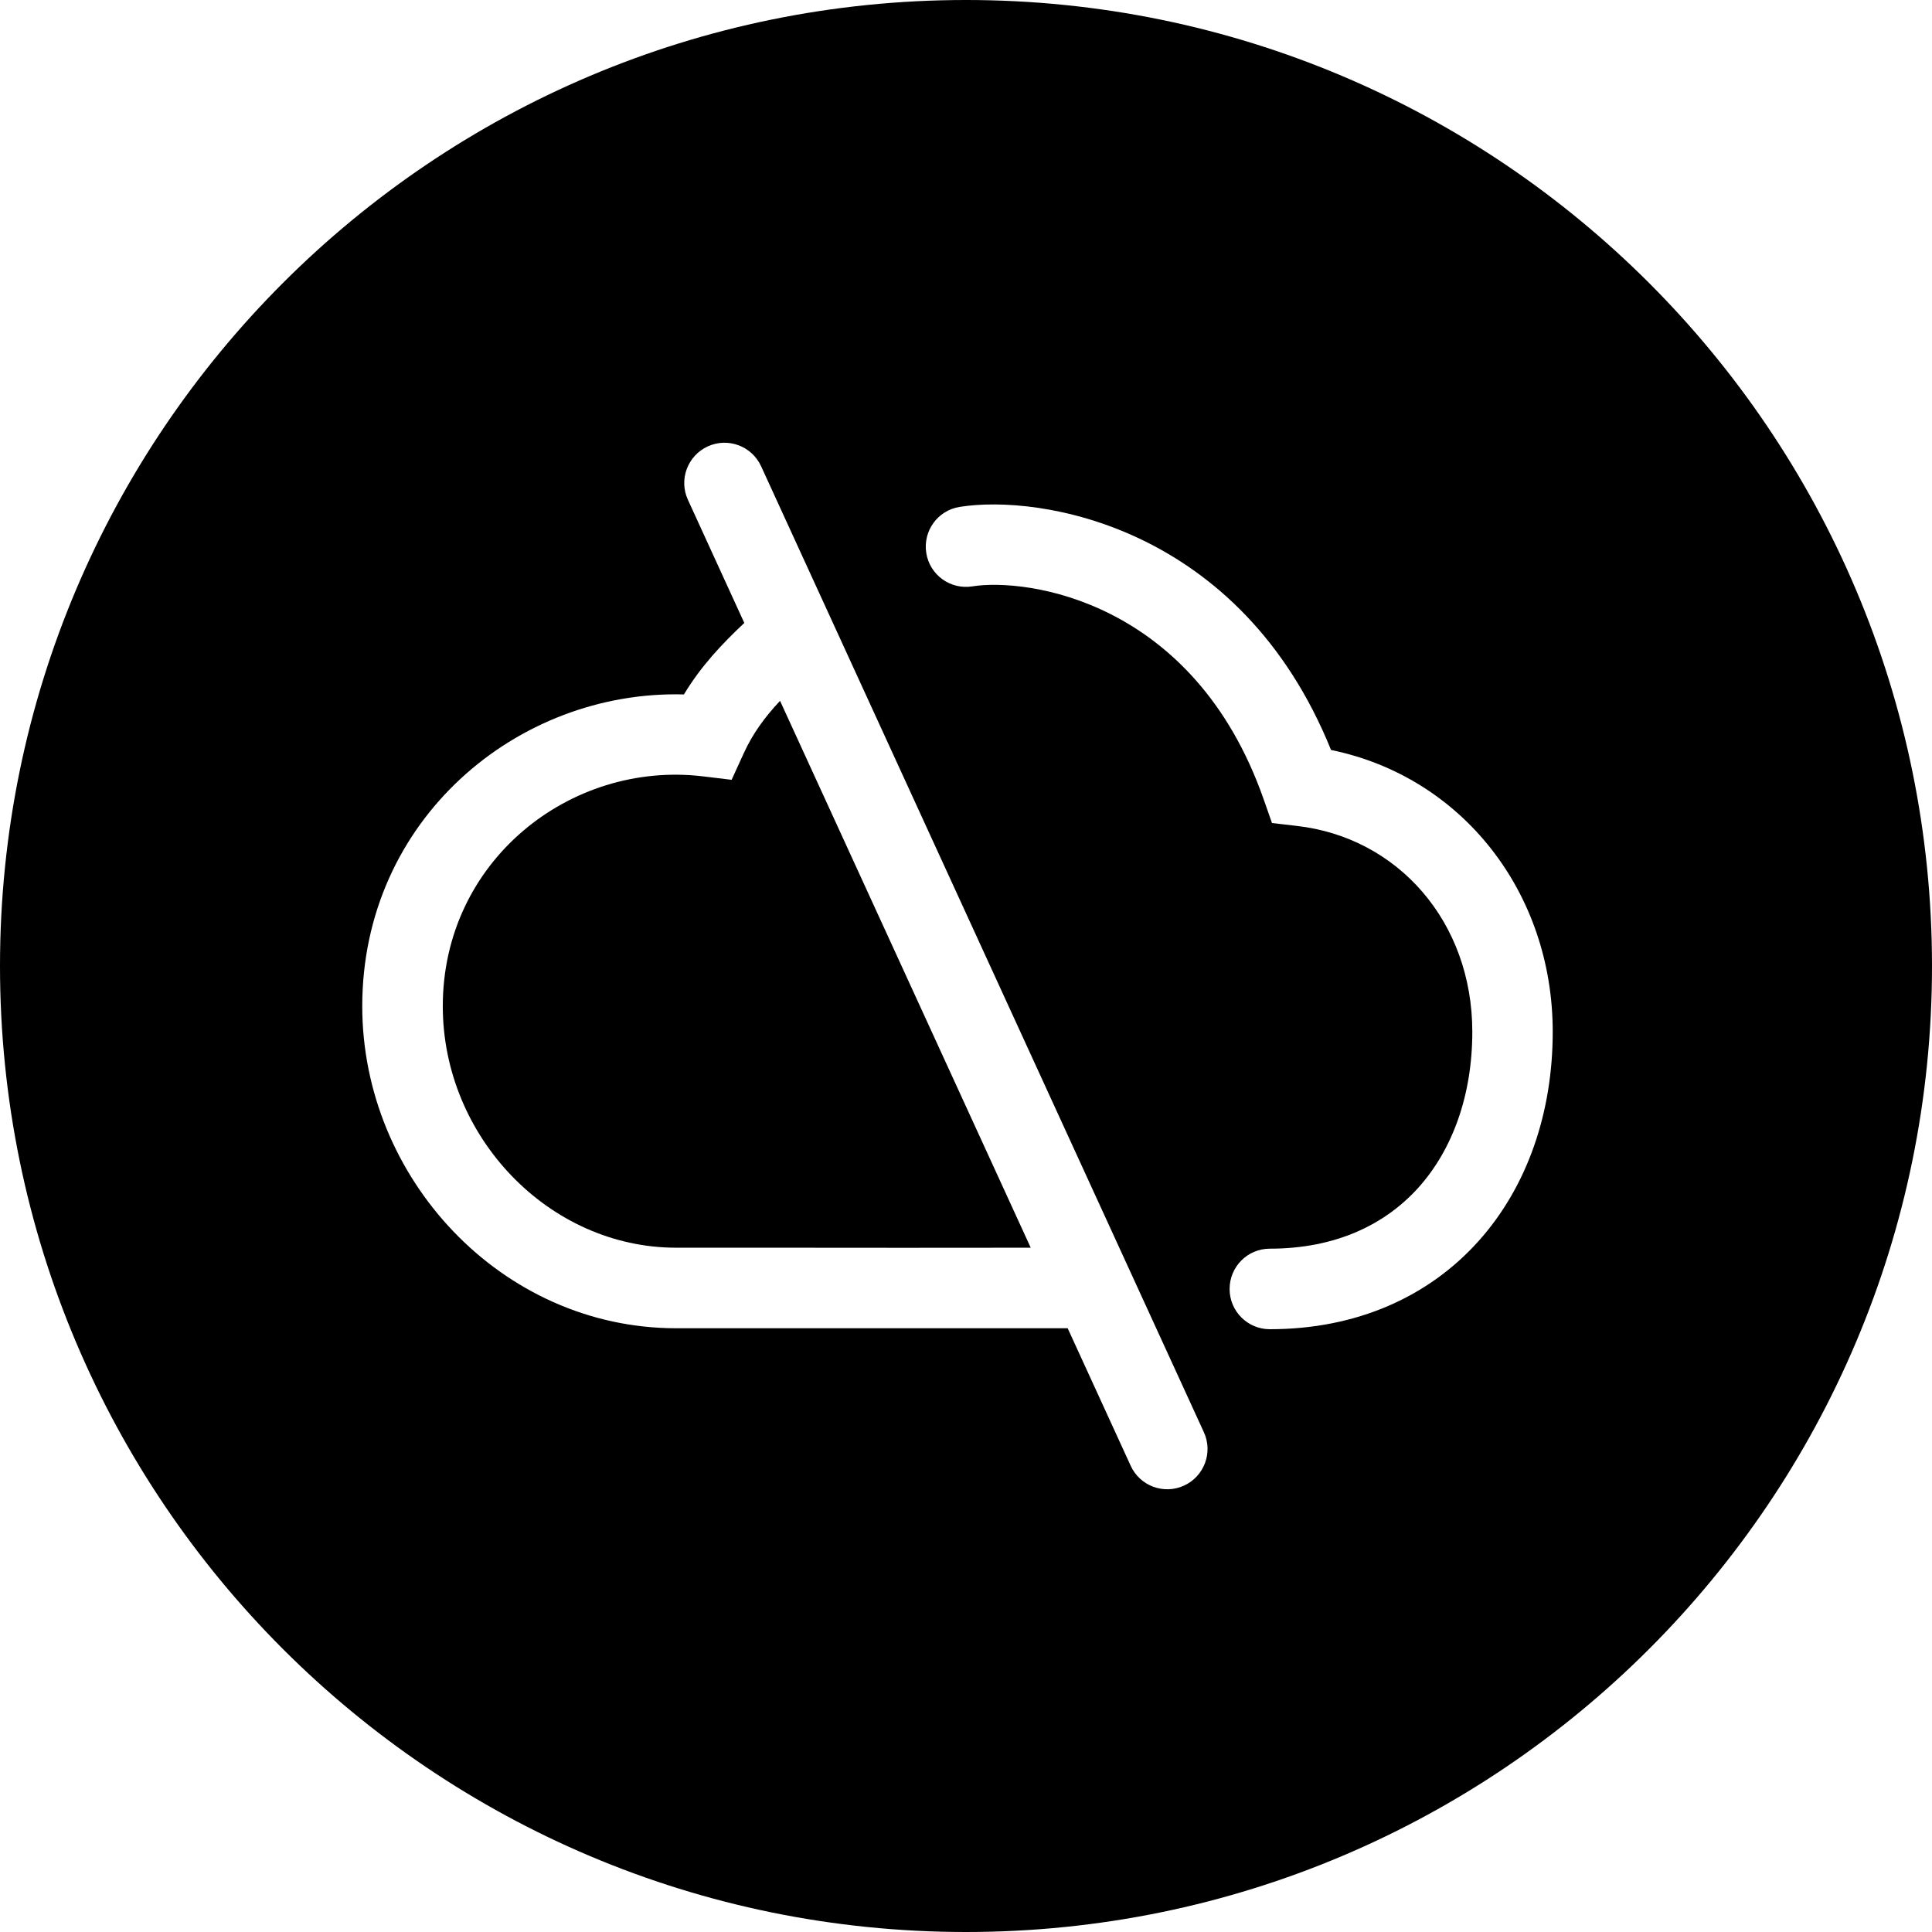 <?xml version="1.0" ?>
<svg xmlns="http://www.w3.org/2000/svg" width="16.0" height="16.0" viewBox="0 0 16.0 16.0">
  <path d="M6.16,6.237L6.059,6.458L5.818,6.429C4.721,6.3 3.667,7.131 3.667,8.333C3.667,9.414 4.545,10.333 5.6,10.333L6.425,10.333C7.129,10.334 7.832,10.334 8.536,10.333L6.46,5.804C6.333,5.94 6.235,6.073 6.16,6.237Z" fill="@color/widget_error_gray"/>
  <path d="M8,16C12.418,16 16,12.418 16,8C16,3.582 12.418,0 8,0C3.582,0 0,3.582 0,8C0,12.418 3.582,16 8,16ZM6.425,11L5.6,11C4.152,11 3,9.757 3,8.333C3,6.789 4.284,5.714 5.664,5.751C5.806,5.515 5.981,5.331 6.164,5.159L5.697,4.139C5.62,3.972 5.694,3.774 5.861,3.697C6.029,3.62 6.226,3.694 6.303,3.861L9.97,11.861C10.047,12.028 9.973,12.226 9.806,12.303C9.638,12.38 9.44,12.306 9.364,12.139L8.842,11C8.036,11 7.23,11 6.425,11ZM8.053,4.856C7.871,4.885 7.7,4.762 7.671,4.58C7.642,4.398 7.765,4.227 7.947,4.198C8.609,4.091 10.273,4.354 11.023,6.211C12.107,6.433 12.859,7.389 12.859,8.545C12.859,9.208 12.652,9.824 12.244,10.279C11.832,10.738 11.237,11.008 10.516,11.008C10.332,11.008 10.183,10.859 10.183,10.675C10.183,10.49 10.332,10.341 10.516,10.341C11.061,10.341 11.471,10.142 11.748,9.834C12.028,9.521 12.193,9.072 12.193,8.545C12.193,7.634 11.577,6.936 10.741,6.84L10.534,6.816L10.465,6.619C9.885,4.966 8.496,4.785 8.053,4.856Z" fill="@color/widget_error_gray"/>
</svg>

